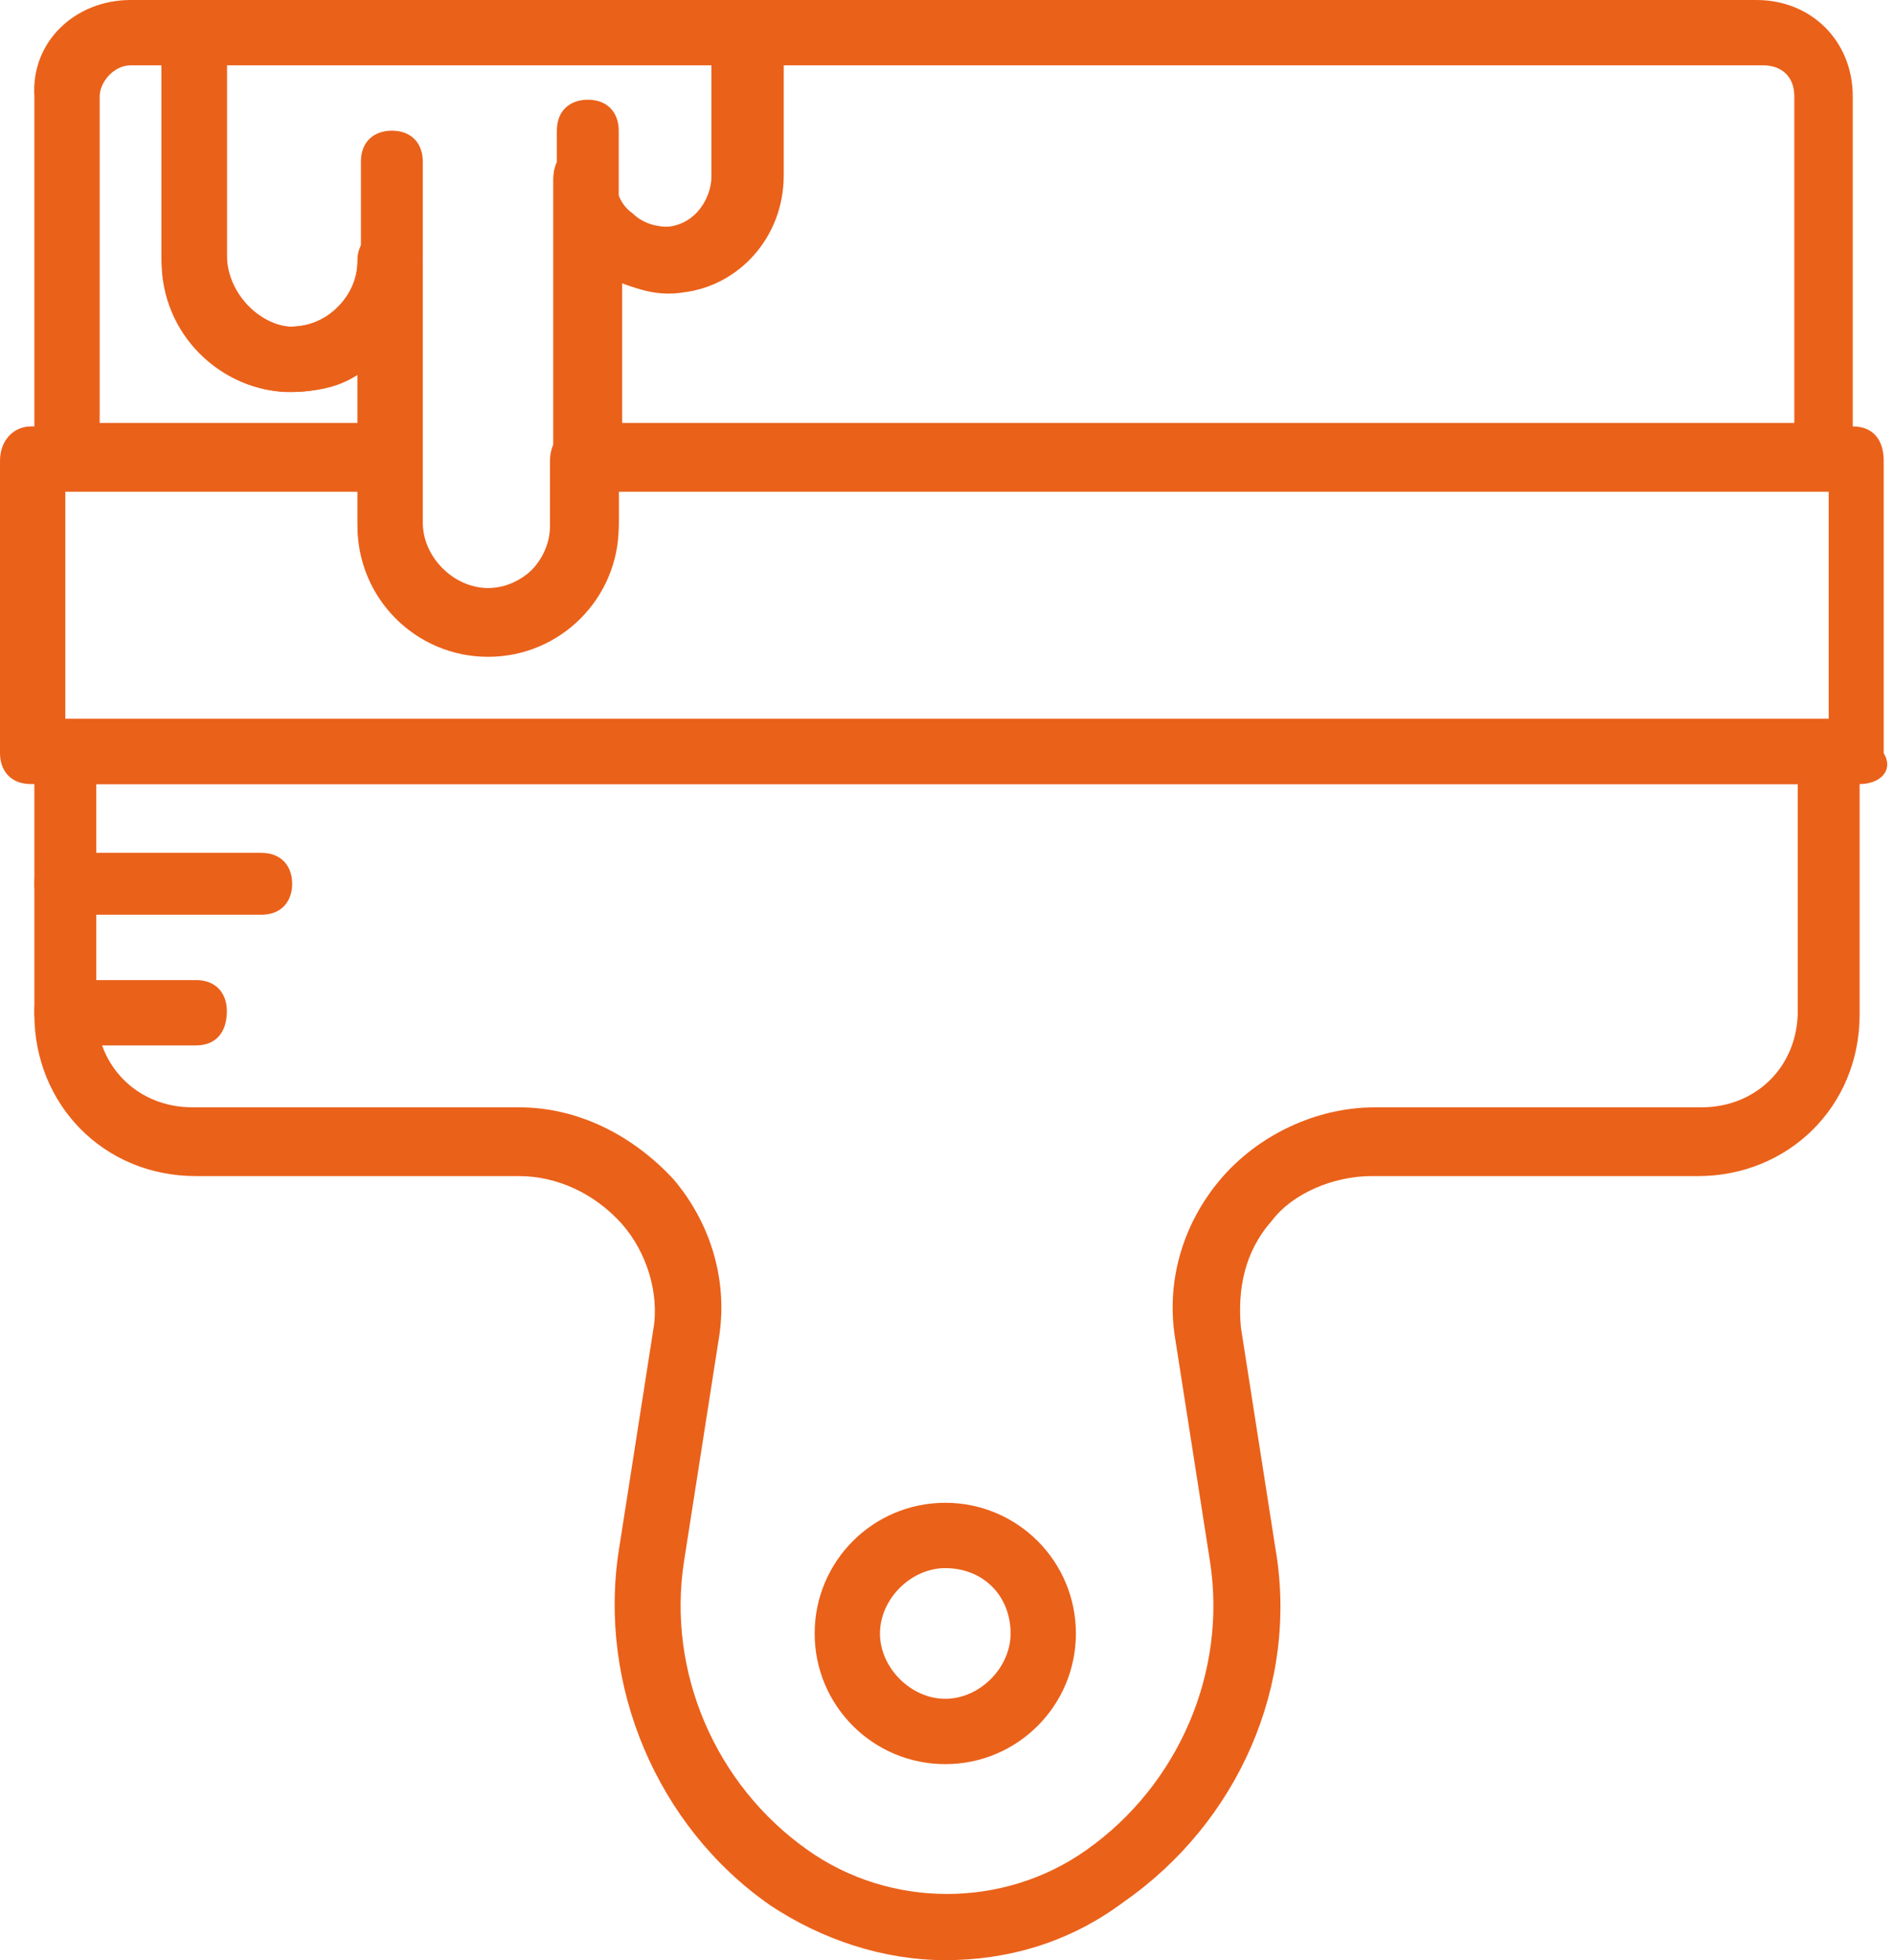 <?xml version="1.0" encoding="utf-8"?>
<!-- Generator: Adobe Illustrator 21.0.2, SVG Export Plug-In . SVG Version: 6.00 Build 0)  -->
<svg version="1.1" id="Слой_1" xmlns="http://www.w3.org/2000/svg" xmlns:xlink="http://www.w3.org/1999/xlink" x="0px" y="0px"
	 viewBox="0 0 55.1 57" enable-background="new 0 0 55.1 57" xml:space="preserve">
<path fill="#EA611A" d="M27.5,45.6c-1,0-1.9,0.9-1.9,1.9c0,1,0.9,1.9,1.9,1.9c1,0,1.9-0.9,1.9-1.9C29.4,46.4,28.6,45.6,27.5,45.6
	L27.5,45.6z M27.5,51.3c-2.1,0-3.8-1.7-3.8-3.8c0-2.1,1.7-3.8,3.8-3.8c2.1,0,3.8,1.7,3.8,3.8C31.3,49.6,29.6,51.3,27.5,51.3
	L27.5,51.3z"/>
<path fill="#EA611A" d="M2.8,22.8v6.6c0,1.6,1.2,2.8,2.8,2.8h9.5c1.7,0,3.3,0.8,4.5,2.1c1.1,1.3,1.6,3,1.3,4.7l-1,6.4
	c-0.5,3.2,0.9,6.5,3.6,8.4c2.4,1.7,5.7,1.7,8.1,0c2.7-1.9,4.1-5.2,3.6-8.4l-1-6.4c-0.3-1.7,0.2-3.4,1.3-4.7c1.1-1.3,2.8-2.1,4.5-2.1
	h9.5c1.6,0,2.8-1.2,2.8-2.8v-6.6H2.8L2.8,22.8L2.8,22.8z M27.5,57c-1.8,0-3.6-0.6-5.1-1.6c-3.3-2.3-5-6.4-4.4-10.3l1-6.4
	c0.2-1.1-0.2-2.3-0.9-3.1c-0.8-0.9-1.9-1.4-3-1.4H5.7c-2.7,0-4.7-2.1-4.7-4.7v-7.6c0-0.6,0.4-0.9,0.9-0.9h51.3
	c0.6,0,0.9,0.4,0.9,0.9v7.6c0,2.7-2.1,4.7-4.7,4.7h-9.5c-1.1,0-2.3,0.5-2.9,1.3c-0.8,0.9-1,2-0.9,3.1l1,6.4c0.7,4-1.1,8-4.4,10.3
	C31.1,56.5,29.3,57,27.5,57L27.5,57z"/>
<path fill="#EA611A" d="M11.4,8.5c-0.6,0-0.9-0.4-0.9-0.9V4.7c0-0.6,0.4-0.9,0.9-0.9c0.6,0,0.9,0.4,0.9,0.9v2.8
	C12.3,8.2,12,8.5,11.4,8.5L11.4,8.5z"/>
<path fill="#EA611A" d="M2.8,12.3h7.6v-1.4c-0.6,0.4-1.3,0.5-2.1,0.5c-2-0.1-3.6-1.8-3.6-4V1.9H3.8c-0.5,0-0.9,0.5-0.9,0.9V12.3
	L2.8,12.3z M11.4,14.2H1.9c-0.6,0-0.9-0.4-0.9-0.9V2.8C0.9,1.2,2.2,0,3.8,0h1.9c0.6,0,0.9,0.4,0.9,0.9v6.5c0,1.1,0.9,2,1.8,2.1
	c0.6,0,1-0.2,1.4-0.5c0.4-0.4,0.6-0.9,0.6-1.4c0-0.6,0.4-0.9,0.9-0.9c0.6,0,0.9,0.4,0.9,0.9v5.7C12.3,13.9,12,14.2,11.4,14.2
	L11.4,14.2z"/>
<path fill="#EA611A" d="M12.3,7.6v7.6c0,1,0.9,1.9,1.9,1.9c1,0,1.9-0.9,1.9-1.9v-10c0-0.6,0.4-1,0.9-1c0.6,0,0.9,0.4,0.9,1
	c0,0.8,0.7,1.4,1.4,1.4c0.8,0,1.4-0.7,1.4-1.4V1.9H6.6v5.7c0,1,0.9,1.9,1.9,1.9c1,0,1.9-0.9,1.9-1.9c0-0.6,0.4-0.9,0.9-0.9
	C12,6.6,12.3,7.1,12.3,7.6L12.3,7.6z M14.2,19c-2.1,0-3.8-1.7-3.8-3.8v-4.3c-0.6,0.3-1.2,0.5-1.9,0.5c-2.1,0-3.8-1.7-3.8-3.8V0.9
	C4.7,0.4,5.1,0,5.7,0h16.1c0.6,0,0.9,0.4,0.9,0.9v4.3c0,1.8-1.5,3.3-3.3,3.3c-0.5,0-0.9-0.1-1.4-0.3v6.9C18,17.3,16.3,19,14.2,19
	L14.2,19z"/>
<path fill="#EA611A" d="M18,12.3h34.2V2.8c0-0.6-0.4-0.9-0.9-0.9H22.8v3.2c0,1.8-1.3,3.2-2.9,3.4c-0.6,0.1-1.2,0-1.8-0.3V12.3
	L18,12.3z M53.2,14.2H17.1c-0.3,0-0.6-0.2-0.8-0.4c-0.1-0.2-0.2-0.4-0.2-0.6V5.2c0-0.6,0.4-1,0.9-1c0.6,0,0.9,0.4,0.9,1
	c0,0.4,0.2,0.8,0.5,1c0.3,0.3,0.7,0.4,1.1,0.4c0.7-0.1,1.2-0.8,1.2-1.5V0.9c0-0.6,0.4-0.9,1-0.9h29.4c1.6,0,2.8,1.2,2.8,2.8v10.4
	C54.1,13.9,53.7,14.2,53.2,14.2L53.2,14.2z"/>
<path fill="#EA611A" d="M17.1,6.6c-0.6,0-0.9-0.4-0.9-0.9V3.8c0-0.6,0.4-0.9,0.9-0.9c0.6,0,0.9,0.4,0.9,0.9v1.9
	C18,6.3,17.7,6.6,17.1,6.6L17.1,6.6z"/>
<path fill="#EA611A" d="M1.9,20.9h51.3v-6.6H18v1c0,2.1-1.7,3.8-3.8,3.8c-2.1,0-3.8-1.7-3.8-3.8v-1H1.9V20.9L1.9,20.9z M54.1,22.8
	H0.9c-0.6,0-0.9-0.4-0.9-0.9v-8.5c0-0.6,0.4-1,0.9-1h10.4c0.6,0,0.9,0.4,0.9,1v1.9c0,1,0.9,1.9,1.9,1.9c1,0,1.9-0.9,1.9-1.9v-1.9
	c0-0.6,0.4-1,0.9-1h37c0.6,0,0.9,0.4,0.9,1v8.5C55.1,22.4,54.7,22.8,54.1,22.8L54.1,22.8z"/>
<path fill="#EA611A" d="M7.6,26.6H1.9c-0.6,0-0.9-0.4-0.9-0.9c0-0.6,0.4-0.9,0.9-0.9h5.7c0.6,0,0.9,0.4,0.9,0.9
	C8.5,26.2,8.2,26.6,7.6,26.6L7.6,26.6z"/>
<path fill="#EA611A" d="M5.7,30.4H1.9c-0.6,0-0.9-0.4-0.9-1c0-0.6,0.4-0.9,0.9-0.9h3.8c0.6,0,0.9,0.4,0.9,0.9
	C6.6,30,6.3,30.4,5.7,30.4L5.7,30.4z"/>
</svg>
